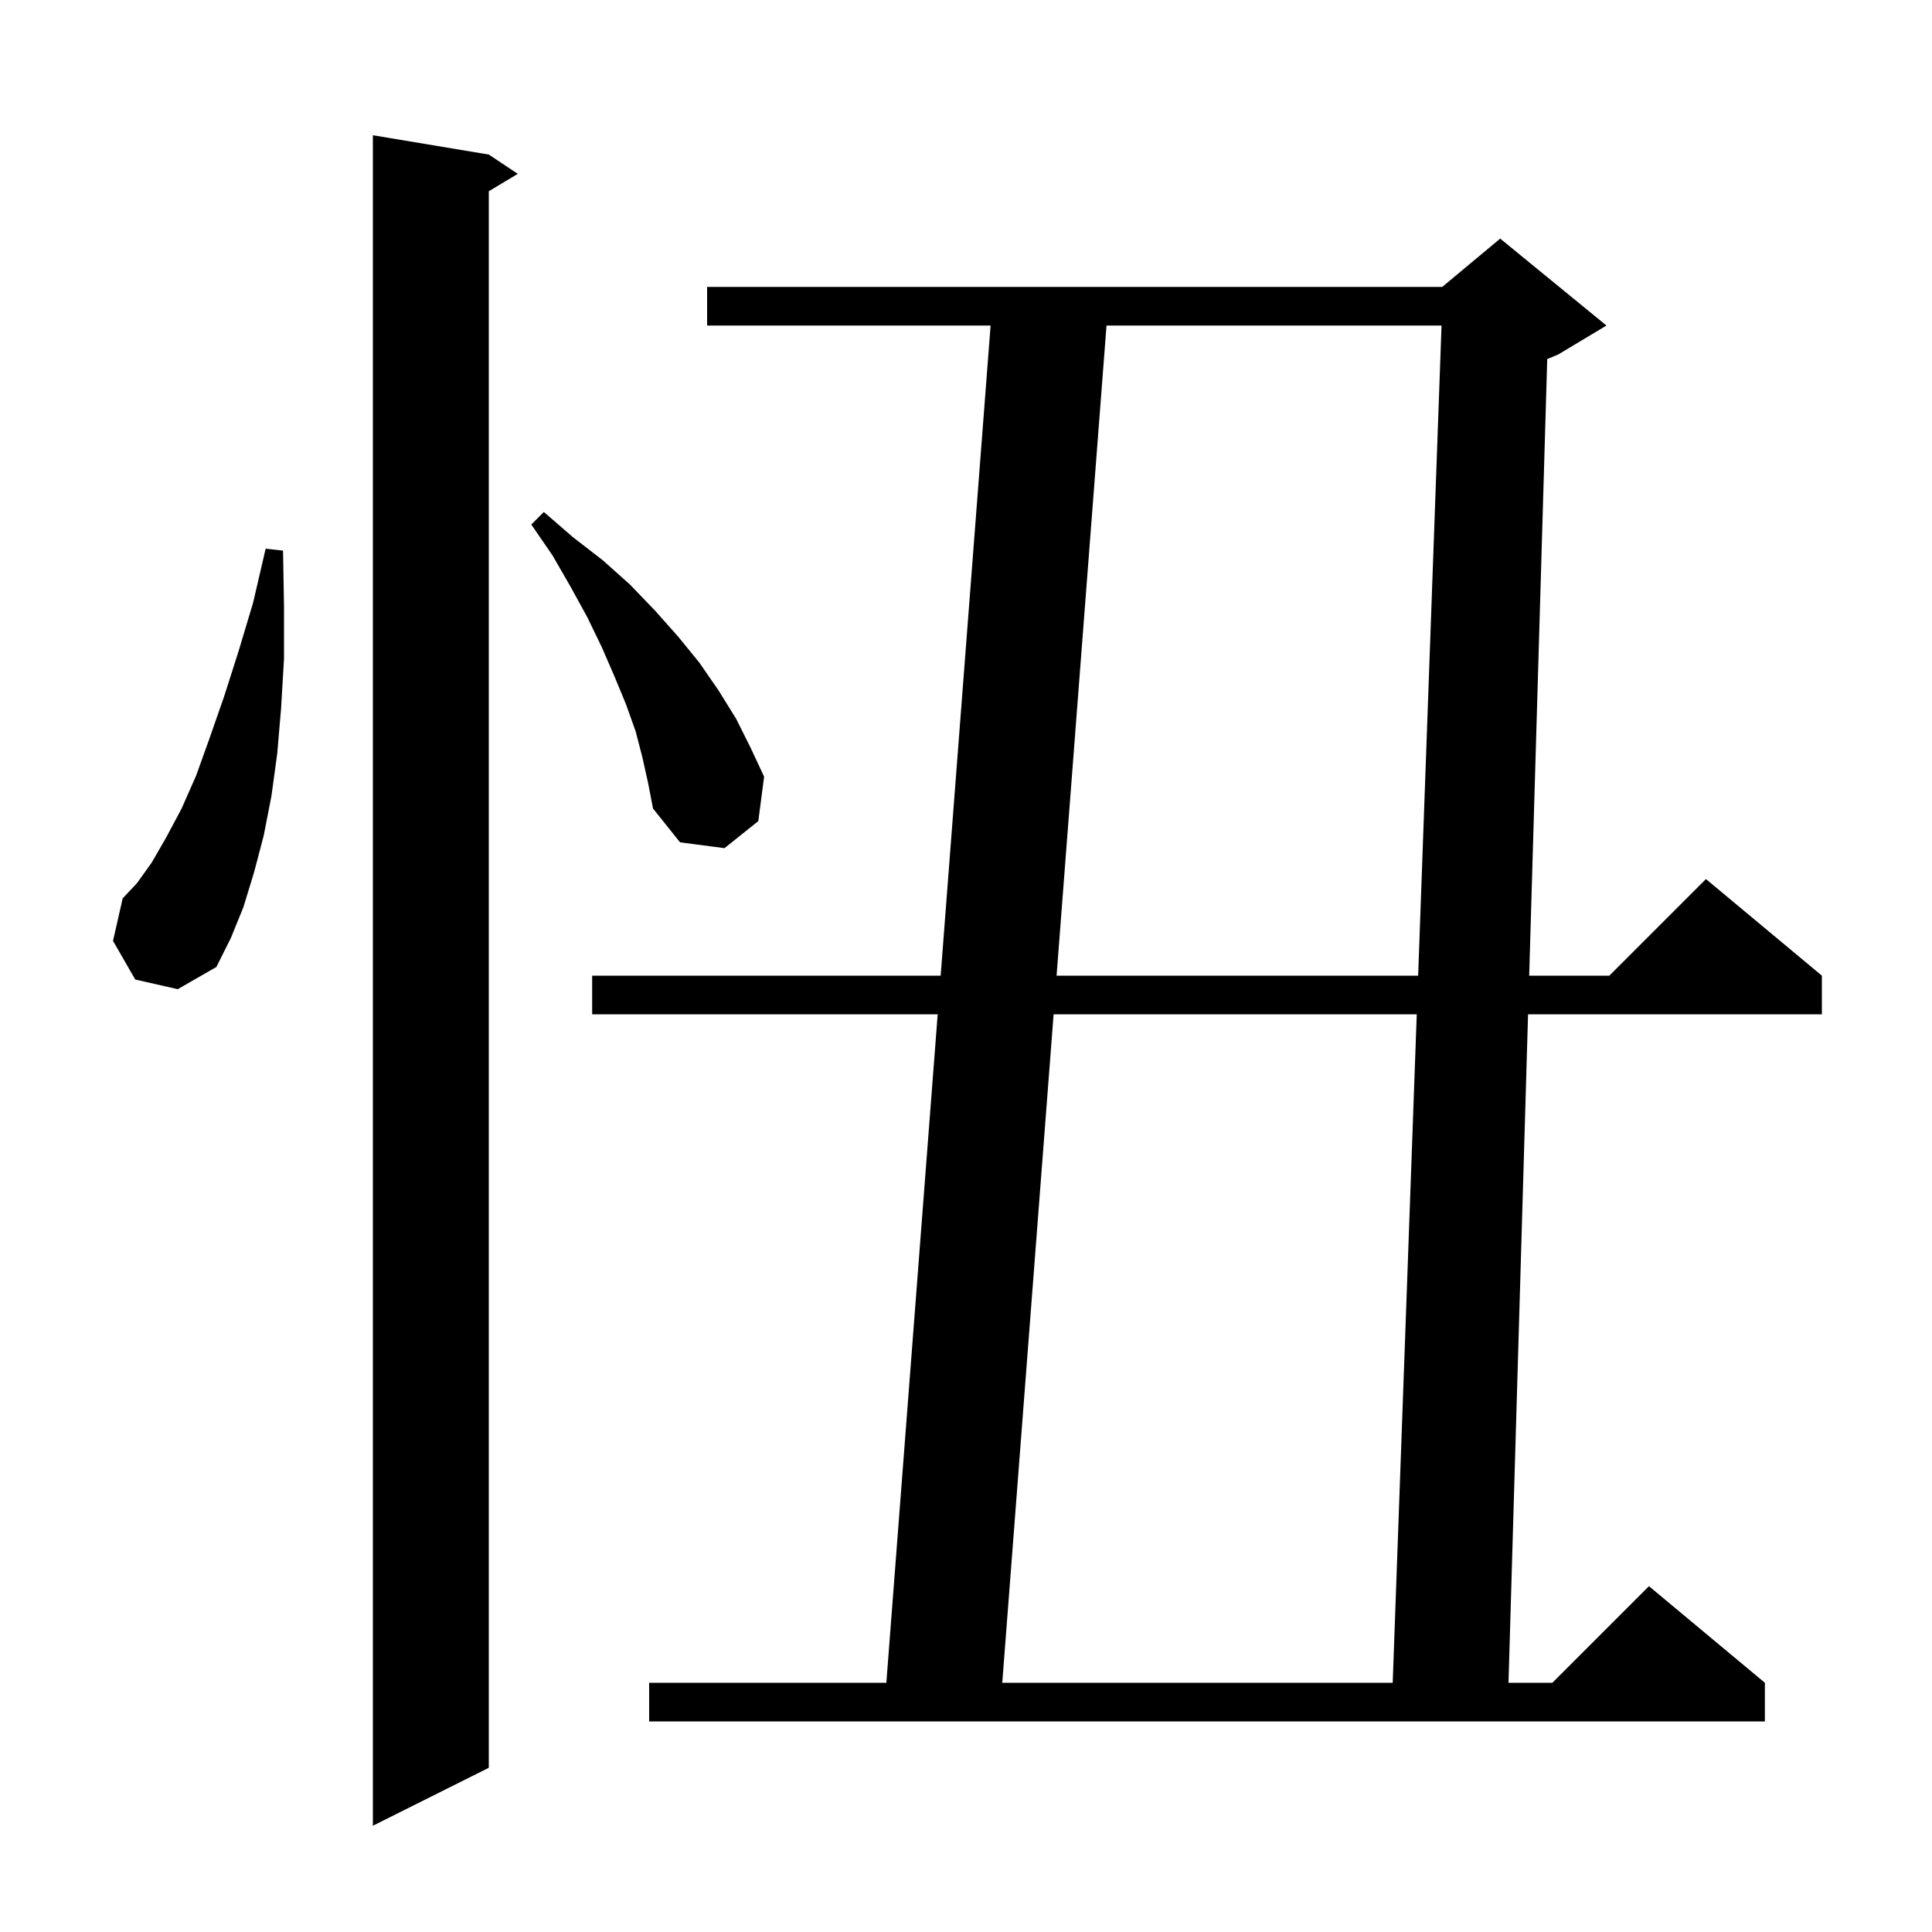 <svg xmlns="http://www.w3.org/2000/svg" xmlns:xlink="http://www.w3.org/1999/xlink" version="1.1" baseProfile="full" viewBox="0 0 200 200" width="200" height="200">
<g fill="black">
<path d="M 50.6 16.0 L 53.6 18.0 L 50.6 19.8 L 50.6 183.0 L 38.6 189.0 L 38.6 14.0 Z M 166.3 33.7 L 161.3 36.7 L 160.169 37.171 L 158.301 101.0 L 166.6 101.0 L 176.6 91.0 L 188.6 101.0 L 188.6 105.0 L 158.184 105.0 L 156.159 174.2 L 160.7 174.2 L 170.7 164.2 L 182.7 174.2 L 182.7 178.2 L 67.2 178.2 L 67.2 174.2 L 91.754 174.2 L 97.069 105.0 L 61.3 105.0 L 61.3 101.0 L 97.377 101.0 L 102.546 33.7 L 73.2 33.7 L 73.2 29.7 L 149.3 29.7 L 155.3 24.7 Z M 109.069 105.0 L 103.754 174.2 L 144.172 174.2 L 146.662 105.0 Z M 114.546 33.7 L 109.377 101.0 L 146.806 101.0 L 149.228 33.7 Z M 14.0 101.4 L 11.7 97.4 L 12.7 93.0 L 14.2 91.4 L 15.7 89.3 L 17.2 86.7 L 18.8 83.7 L 20.3 80.3 L 21.7 76.4 L 23.2 72.1 L 24.7 67.4 L 26.2 62.4 L 27.5 56.8 L 29.3 57.0 L 29.4 62.8 L 29.4 68.2 L 29.1 73.3 L 28.7 78.0 L 28.1 82.4 L 27.3 86.5 L 26.3 90.3 L 25.2 93.9 L 23.9 97.1 L 22.4 100.1 L 18.4 102.4 Z M 66.5 78.4 L 65.8 75.7 L 64.8 72.9 L 63.6 70.0 L 62.3 67.0 L 60.8 63.9 L 59.1 60.8 L 57.2 57.5 L 55.0 54.3 L 56.3 53.0 L 59.3 55.6 L 62.4 58.0 L 65.2 60.5 L 67.8 63.2 L 70.2 65.9 L 72.4 68.6 L 74.4 71.5 L 76.2 74.4 L 77.7 77.4 L 79.1 80.4 L 78.5 85.0 L 75.0 87.8 L 70.4 87.2 L 67.6 83.7 L 67.1 81.1 Z " />
</g>
</svg>
